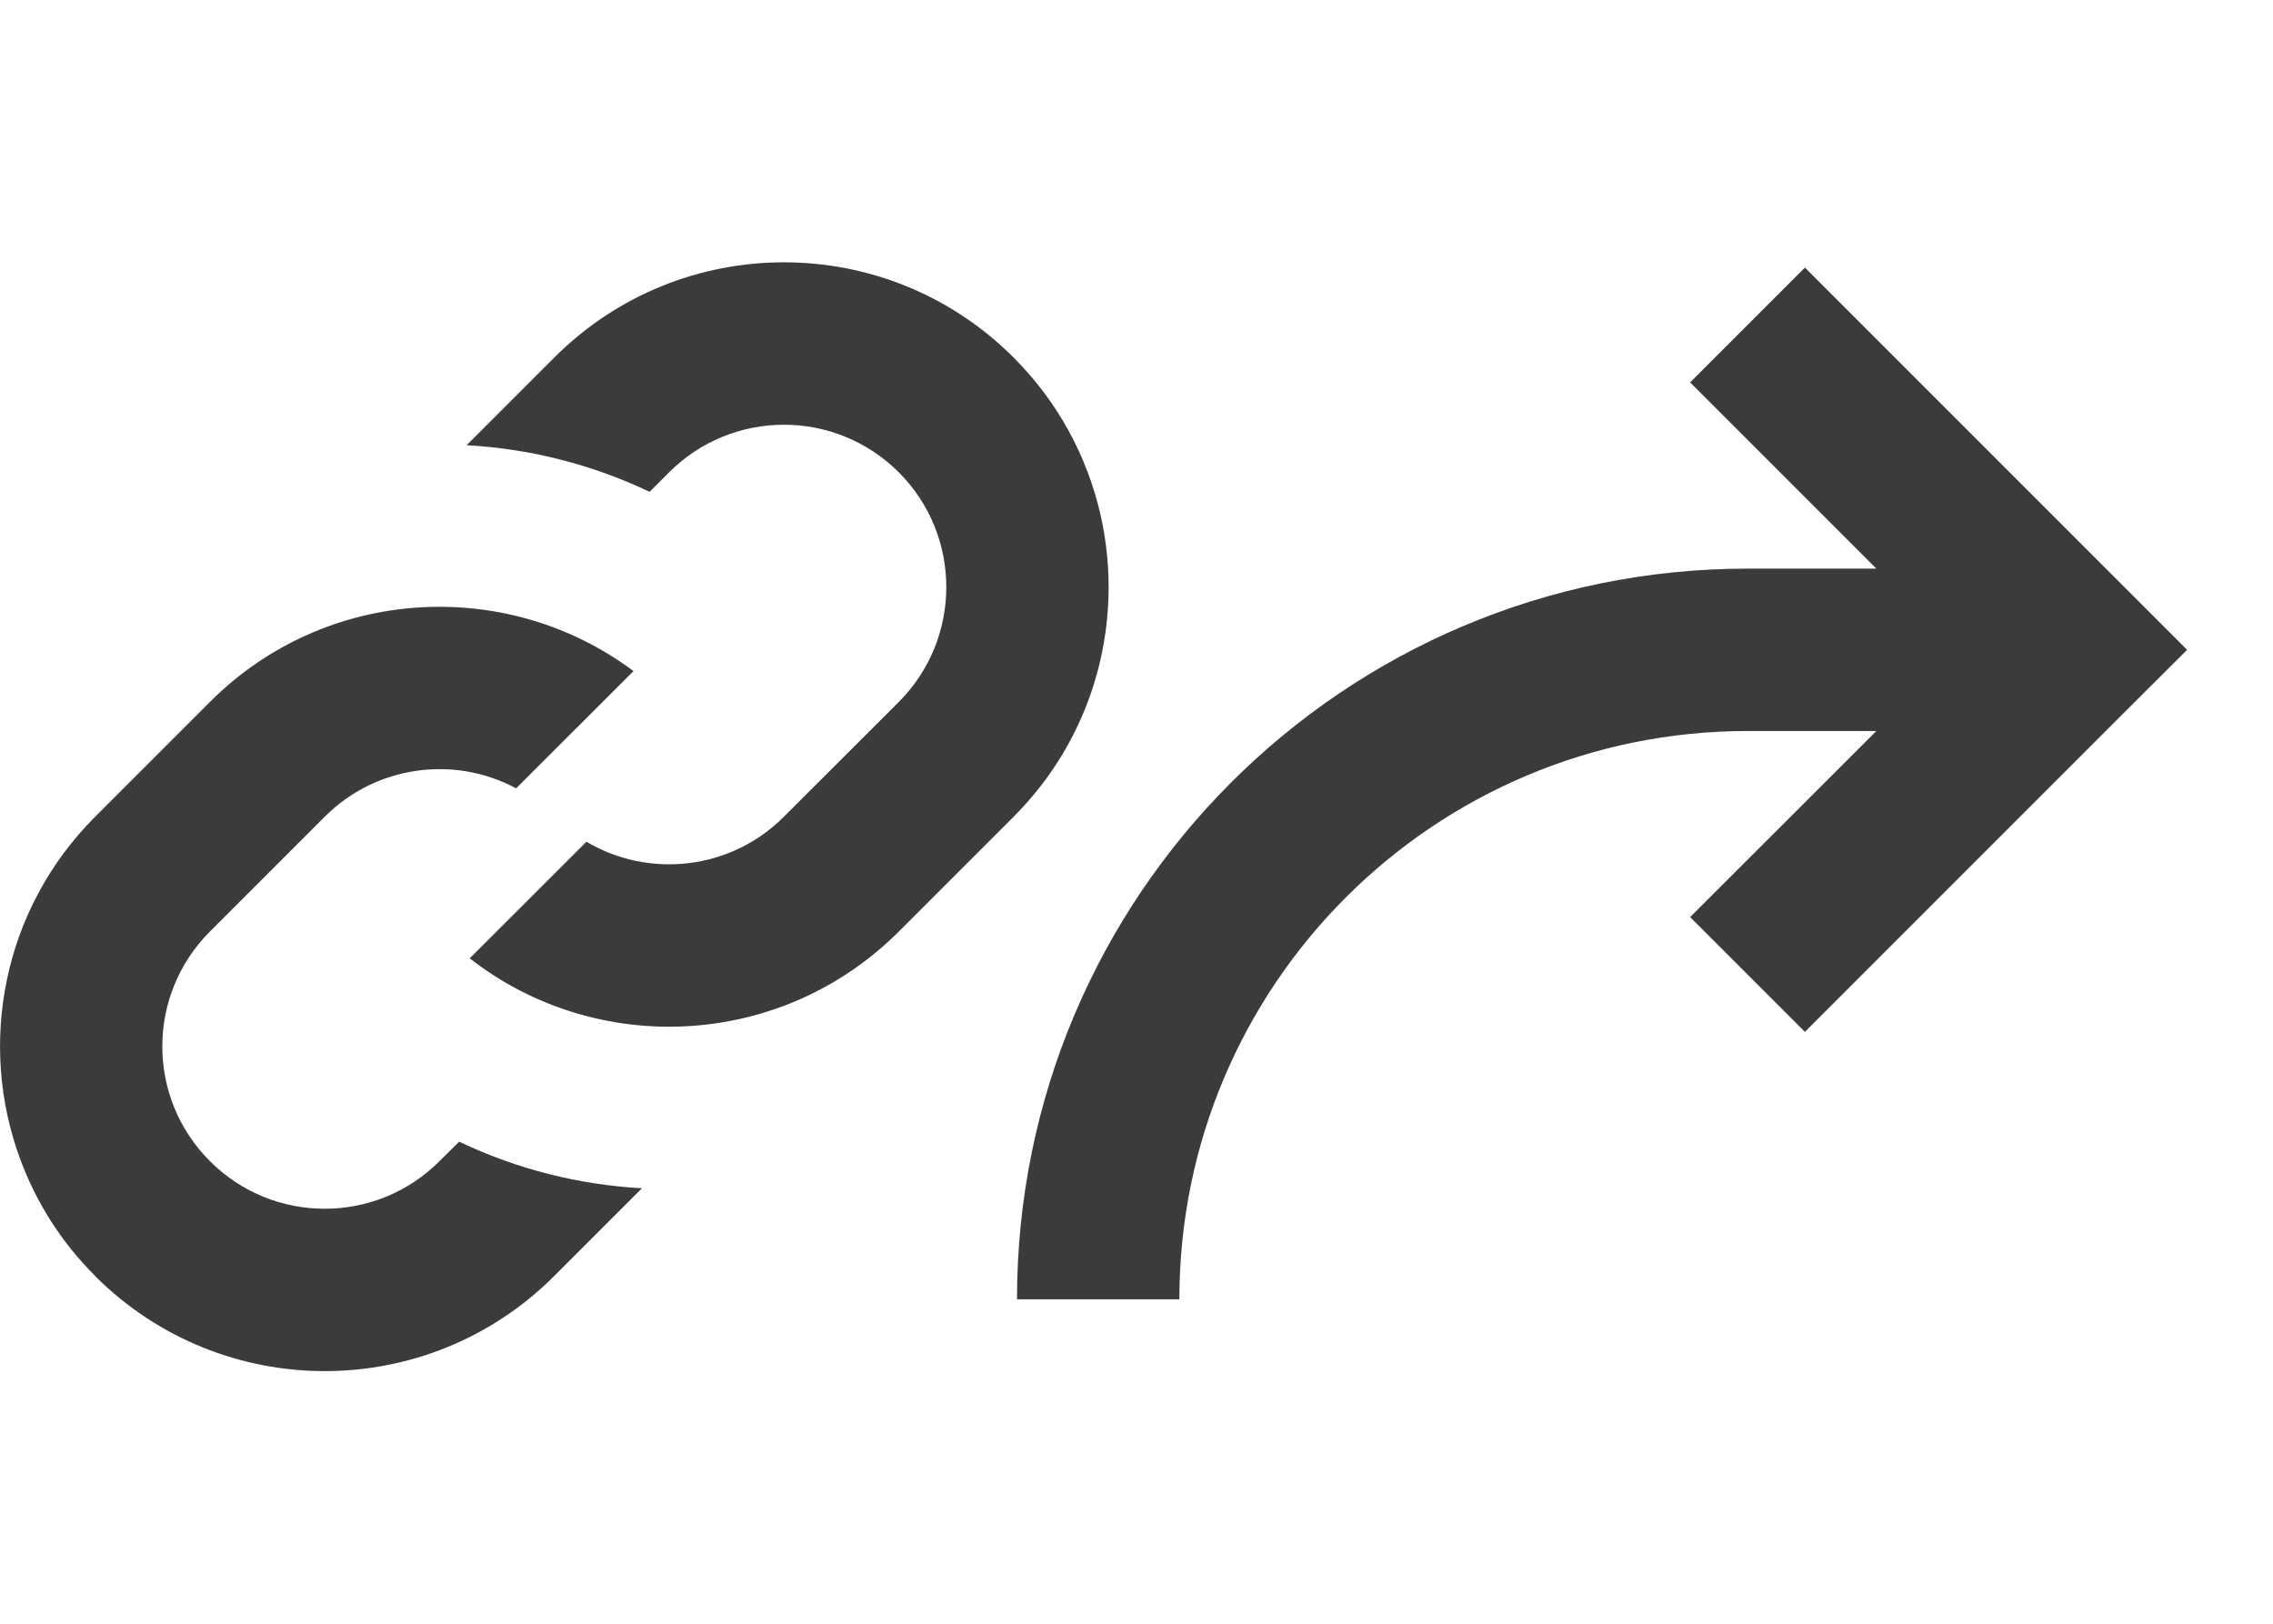 <svg width="14" height="10" viewBox="0 0 14 10" fill="none" xmlns="http://www.w3.org/2000/svg">
<path fill-rule="evenodd" clip-rule="evenodd" d="M13.117 3.648L11.117 1.648L10.41 2.355L11.557 3.502H10.764C8.279 3.502 6.264 5.516 6.264 8.002H7.264C7.264 6.069 8.831 4.502 10.764 4.502H11.557L10.41 5.648L11.117 6.355L13.117 4.355L13.471 4.002L13.117 3.648Z" fill="#3A3B3D"/>
<path fill-rule="evenodd" clip-rule="evenodd" d="M0.591 7.864C1.373 8.639 2.635 8.638 3.414 7.858L3.954 7.318C3.568 7.297 3.184 7.201 2.828 7.031L2.707 7.151C2.317 7.542 1.683 7.542 1.293 7.151C0.902 6.761 0.902 6.128 1.293 5.737L2 5.03C2.319 4.711 2.801 4.652 3.179 4.855L3.902 4.133C3.119 3.548 2.004 3.611 1.293 4.323L0.586 5.03C0.015 5.601 -0.139 6.432 0.126 7.143C0.223 7.404 0.376 7.649 0.586 7.858L0.591 7.864L0.591 7.864ZM4.001 3.029L4.121 2.909C4.512 2.518 5.145 2.518 5.536 2.909C5.926 3.299 5.926 3.932 5.536 4.323L4.828 5.03C4.499 5.36 3.995 5.411 3.612 5.184L2.893 5.902C3.678 6.514 4.814 6.459 5.536 5.737L6.243 5.03C6.478 4.795 6.643 4.515 6.736 4.218C6.952 3.532 6.789 2.752 6.248 2.207L6.248 2.207C6.246 2.205 6.244 2.203 6.243 2.202C5.462 1.42 4.195 1.42 3.414 2.202L2.874 2.742C3.261 2.763 3.644 2.859 4.001 3.029Z" fill="#3A3B3D"/>
</svg>
